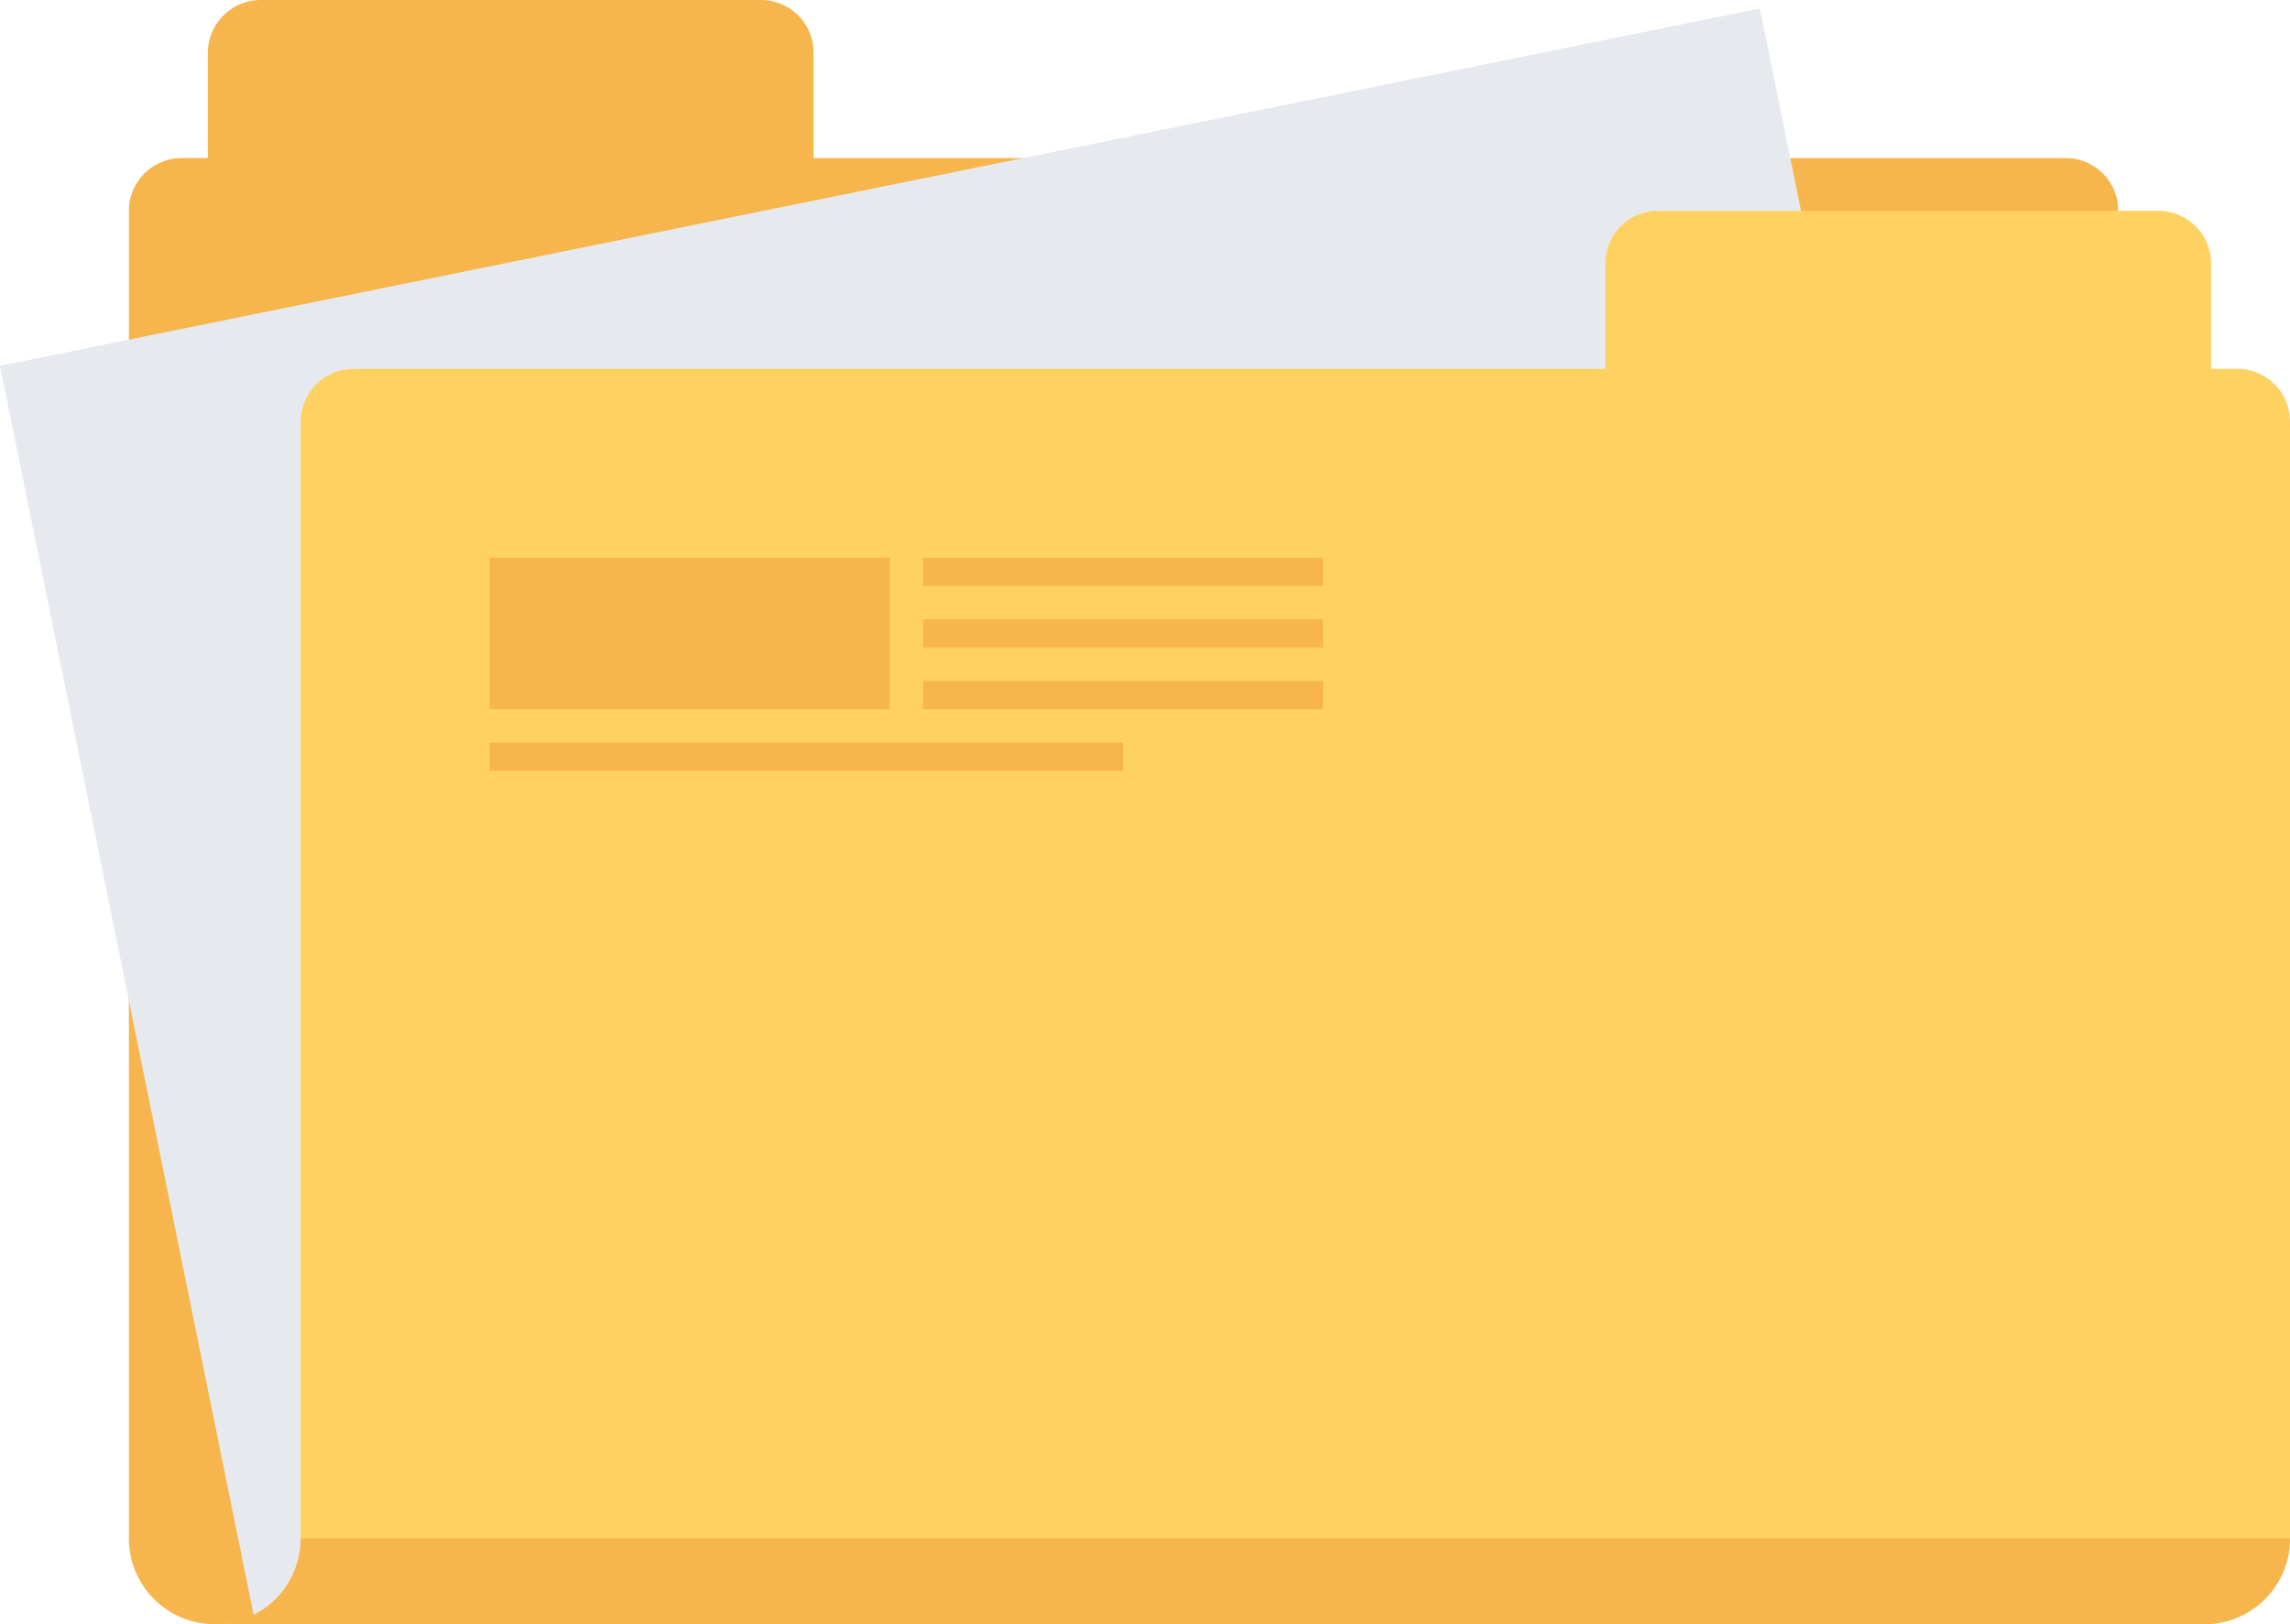 <svg xmlns="http://www.w3.org/2000/svg" width="153.775" height="109.074" viewBox="0 0 153.775 109.074">
  <g id="_3366024_archive_content_data_document_file_icon" data-name="3366024_archive_content_data_document_file_icon" transform="translate(0.001 -29.069)">
    <g id="Grupo_104514" data-name="Grupo 104514" transform="translate(-0.001 29.069)">
      <path id="Caminho_187507" data-name="Caminho 187507" d="M144.843,43.222v94.921H17.021a5.767,5.767,0,0,1-5.766-5.766V43.222A3.547,3.547,0,0,1,14.8,39.683h1.755V32.61a3.562,3.562,0,0,1,3.554-3.541H53.7a3.513,3.513,0,0,1,2.5,1.034,3.553,3.553,0,0,1,1.033,2.507v7.074H141.3a3.528,3.528,0,0,1,3.542,3.539Z" transform="translate(-2.601 -29.069)" fill="#f7b64d"/>
      <rect id="Retângulo_75779" data-name="Retângulo 75779" width="120.591" height="86.234" transform="matrix(0.98, -0.199, 0.199, 0.98, 0, 24.566)" fill="#e6eaee"/>
      <path id="Caminho_187508" data-name="Caminho 187508" d="M158.116,61.634v75.193a5.765,5.765,0,0,1-5.77,5.574H18.781a5.769,5.769,0,0,0,5.753-5.766v-75a3.552,3.552,0,0,1,3.537-3.54h84.067V51.031a3.528,3.528,0,0,1,3.529-3.544h33.609a3.544,3.544,0,0,1,3.54,3.544v7.063h1.755a3.545,3.545,0,0,1,3.545,3.54Z" transform="translate(-4.34 -33.326)" fill="#ffd160"/>
      <path id="Caminho_187509" data-name="Caminho 187509" d="M158.116,163.624v-.192H24.535a5.769,5.769,0,0,1-5.753,5.766H152.346A5.764,5.764,0,0,0,158.116,163.624Z" transform="translate(-4.341 -60.124)" fill="#f7b64d"/>
      <g id="Grupo_104513" data-name="Grupo 104513" transform="translate(32.878 37.45)">
        <rect id="Retângulo_75780" data-name="Retângulo 75780" width="26.863" height="10.175" fill="#f7b64d"/>
        <rect id="Retângulo_75781" data-name="Retângulo 75781" width="26.858" height="1.899" transform="translate(29.107)" fill="#f7b64d"/>
        <rect id="Retângulo_75782" data-name="Retângulo 75782" width="26.858" height="1.899" transform="translate(29.107 4.139)" fill="#f7b64d"/>
        <rect id="Retângulo_75783" data-name="Retângulo 75783" width="26.858" height="1.899" transform="translate(29.107 8.276)" fill="#f7b64d"/>
        <rect id="Retângulo_75784" data-name="Retângulo 75784" width="42.536" height="1.899" transform="translate(0 12.417)" fill="#f7b64d"/>
      </g>
    </g>
  </g>
</svg>
